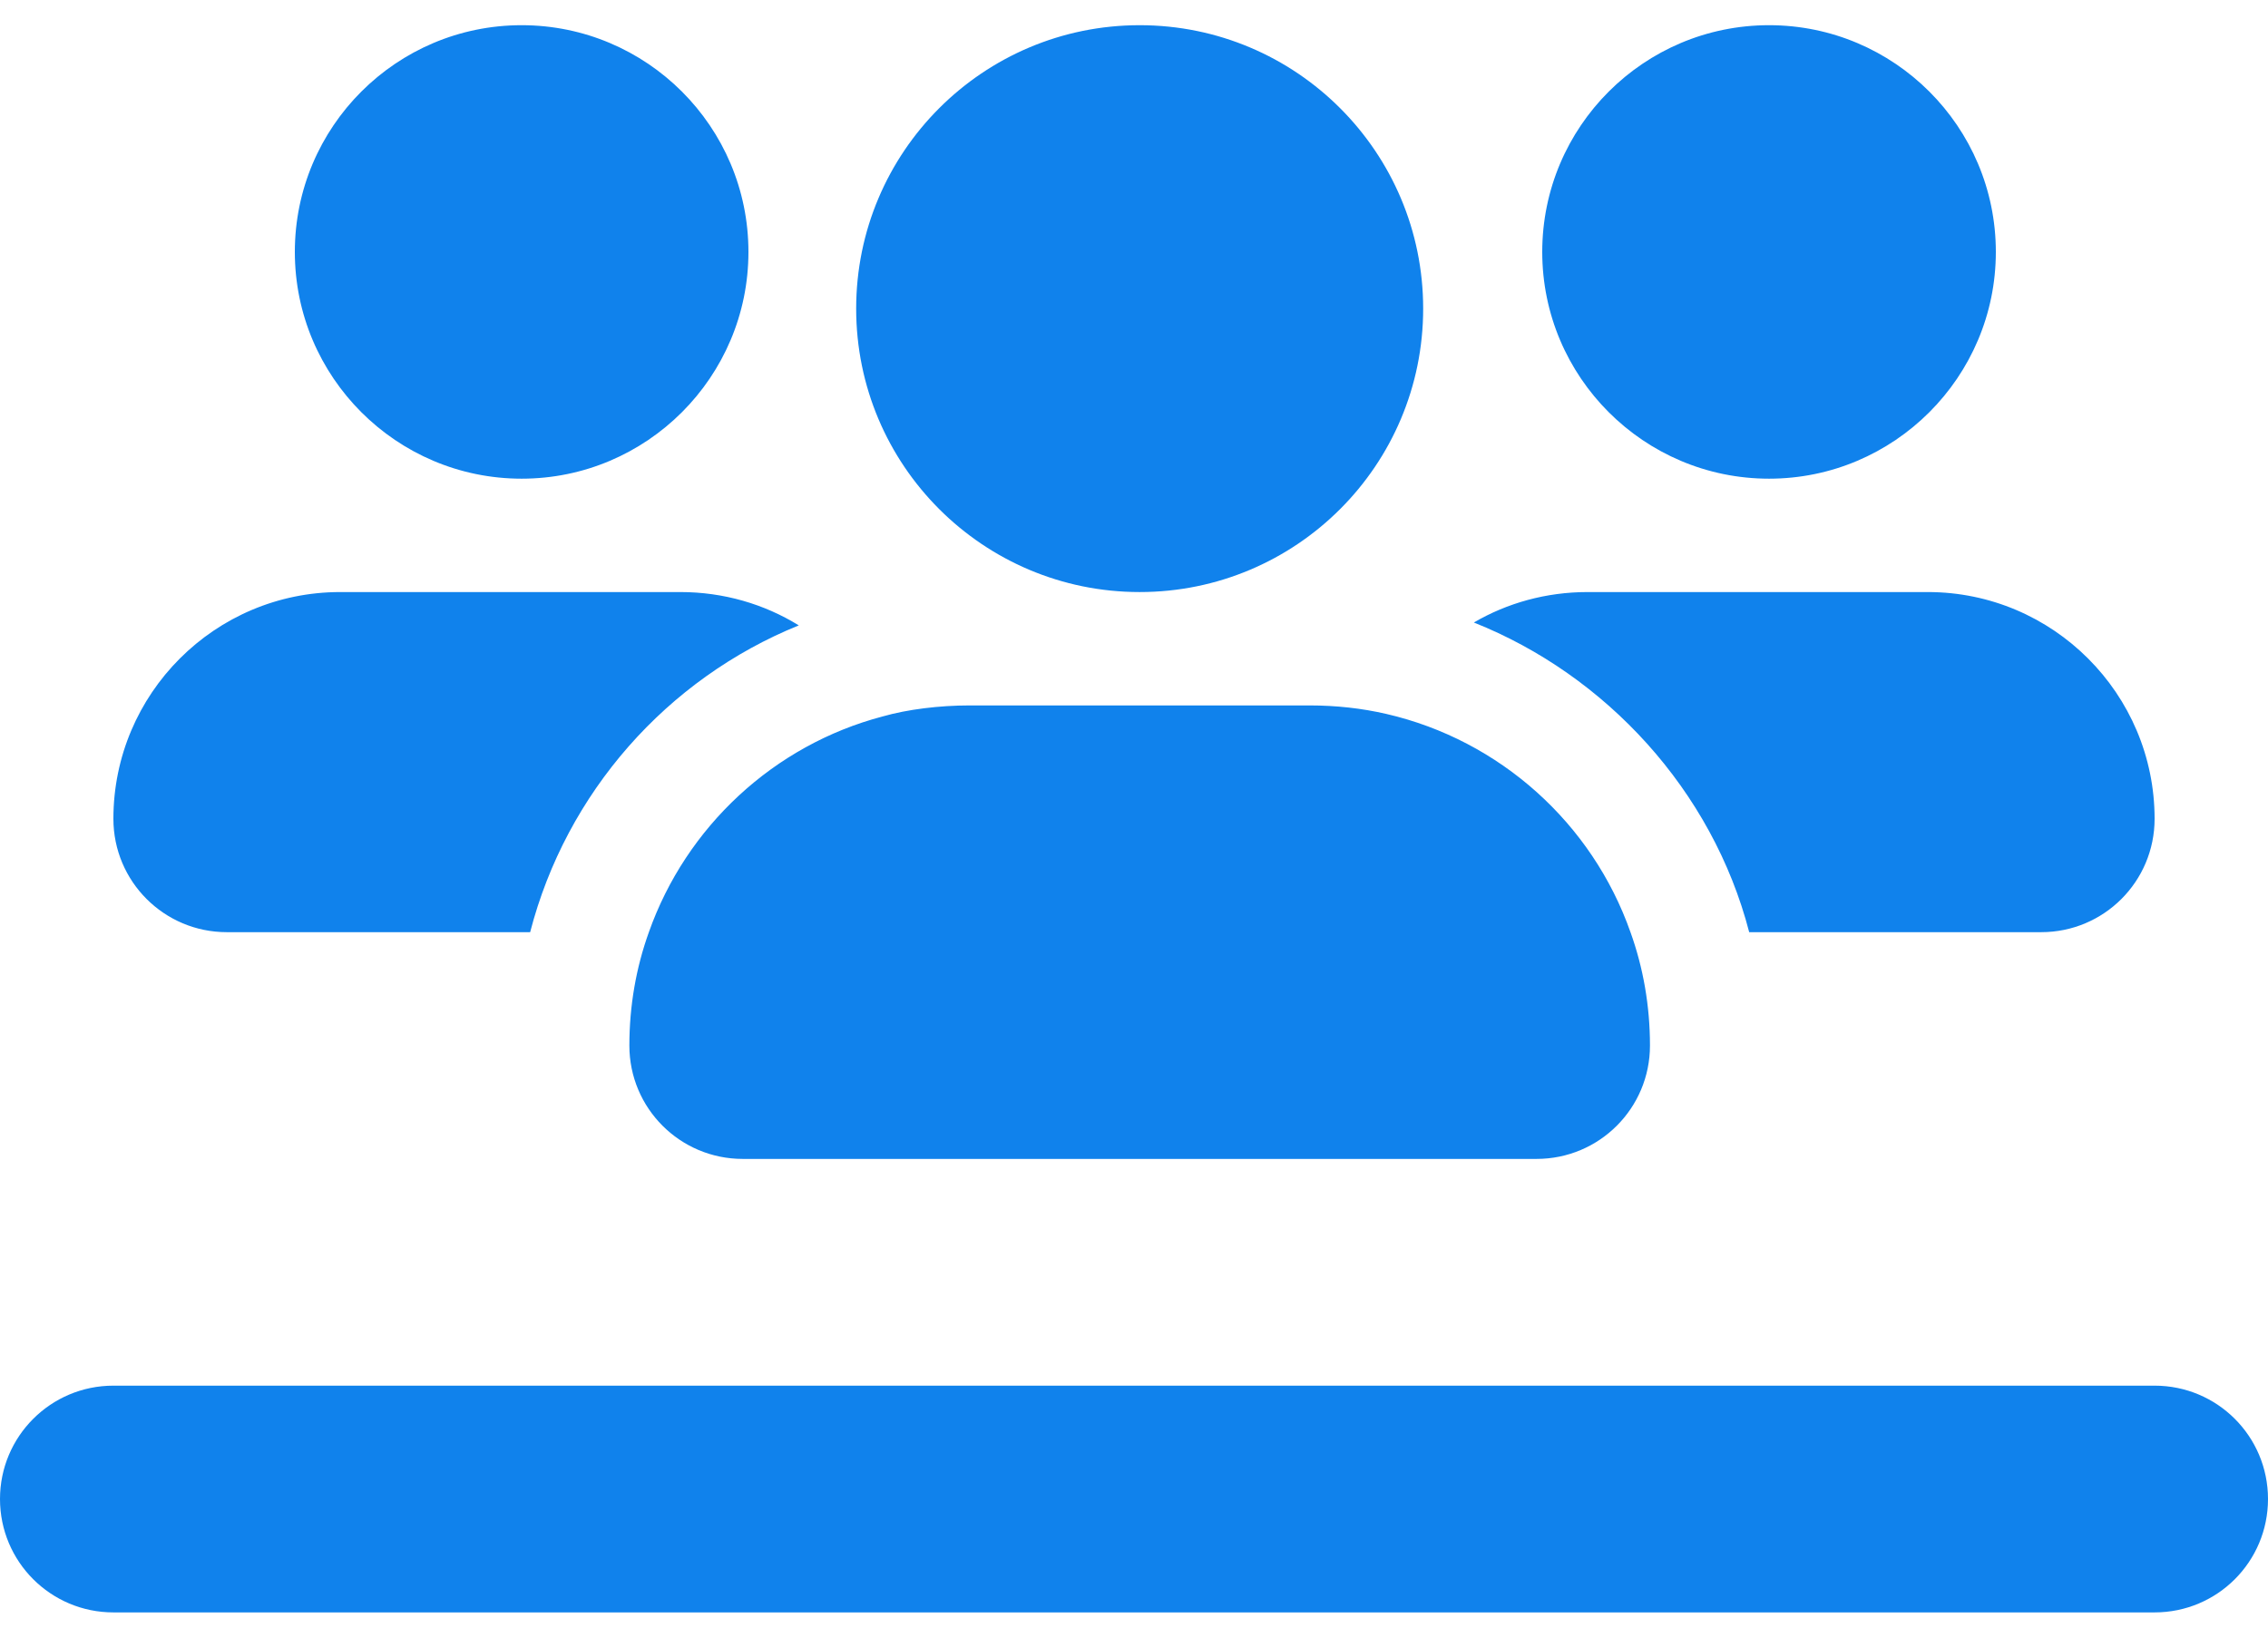 <svg width="72" height="52" viewBox="0 0 72 52" fill="none" xmlns="http://www.w3.org/2000/svg">
<path d="M23.76 8C23.76 11.971 20.531 15.2 16.56 15.2C12.589 15.2 9.36 11.971 9.36 8C9.36 4.023 12.589 0.8 16.56 0.8C20.531 0.8 23.76 4.023 23.76 8ZM3.6 26C3.6 22.029 6.823 18.8 10.8 18.8H21.6C22.973 18.8 24.266 19.183 25.358 19.858C21.172 21.556 17.977 25.168 16.83 29.6H7.2C5.212 29.6 3.6 27.991 3.6 26ZM46.789 19.767C47.846 19.149 49.084 18.8 50.4 18.8H61.2C65.171 18.8 68.4 22.029 68.4 26C68.4 27.991 66.791 29.6 64.8 29.6H55.53C54.36 25.089 50.974 21.433 46.789 19.767ZM44.01 22.67C47.621 23.503 50.546 26.146 51.761 29.6C52.166 30.725 52.38 31.94 52.38 33.2C52.38 35.191 50.771 36.8 48.78 36.8H23.58C21.589 36.8 19.98 35.191 19.98 33.2C19.98 31.94 20.194 30.725 20.599 29.6C21.78 26.259 24.559 23.66 28.024 22.749C28.811 22.524 29.824 22.4 30.78 22.4H41.58C42.413 22.4 43.234 22.49 44.01 22.67ZM63.36 8C63.36 11.971 60.131 15.2 56.16 15.2C52.189 15.2 48.96 11.971 48.96 8C48.96 4.023 52.189 0.8 56.16 0.8C60.131 0.8 63.36 4.023 63.36 8ZM27.18 9.8C27.18 4.83 31.207 0.8 36.18 0.8C41.153 0.8 45.18 4.83 45.18 9.8C45.18 14.773 41.153 18.8 36.18 18.8C31.207 18.8 27.18 14.773 27.18 9.8ZM68.4 44C70.391 44 72 45.609 72 47.6C72 49.591 70.391 51.2 68.4 51.2H3.6C1.612 51.2 0 49.591 0 47.6C0 45.609 1.612 44 3.6 44H68.4Z" fill="#1082EC"/>
</svg>

